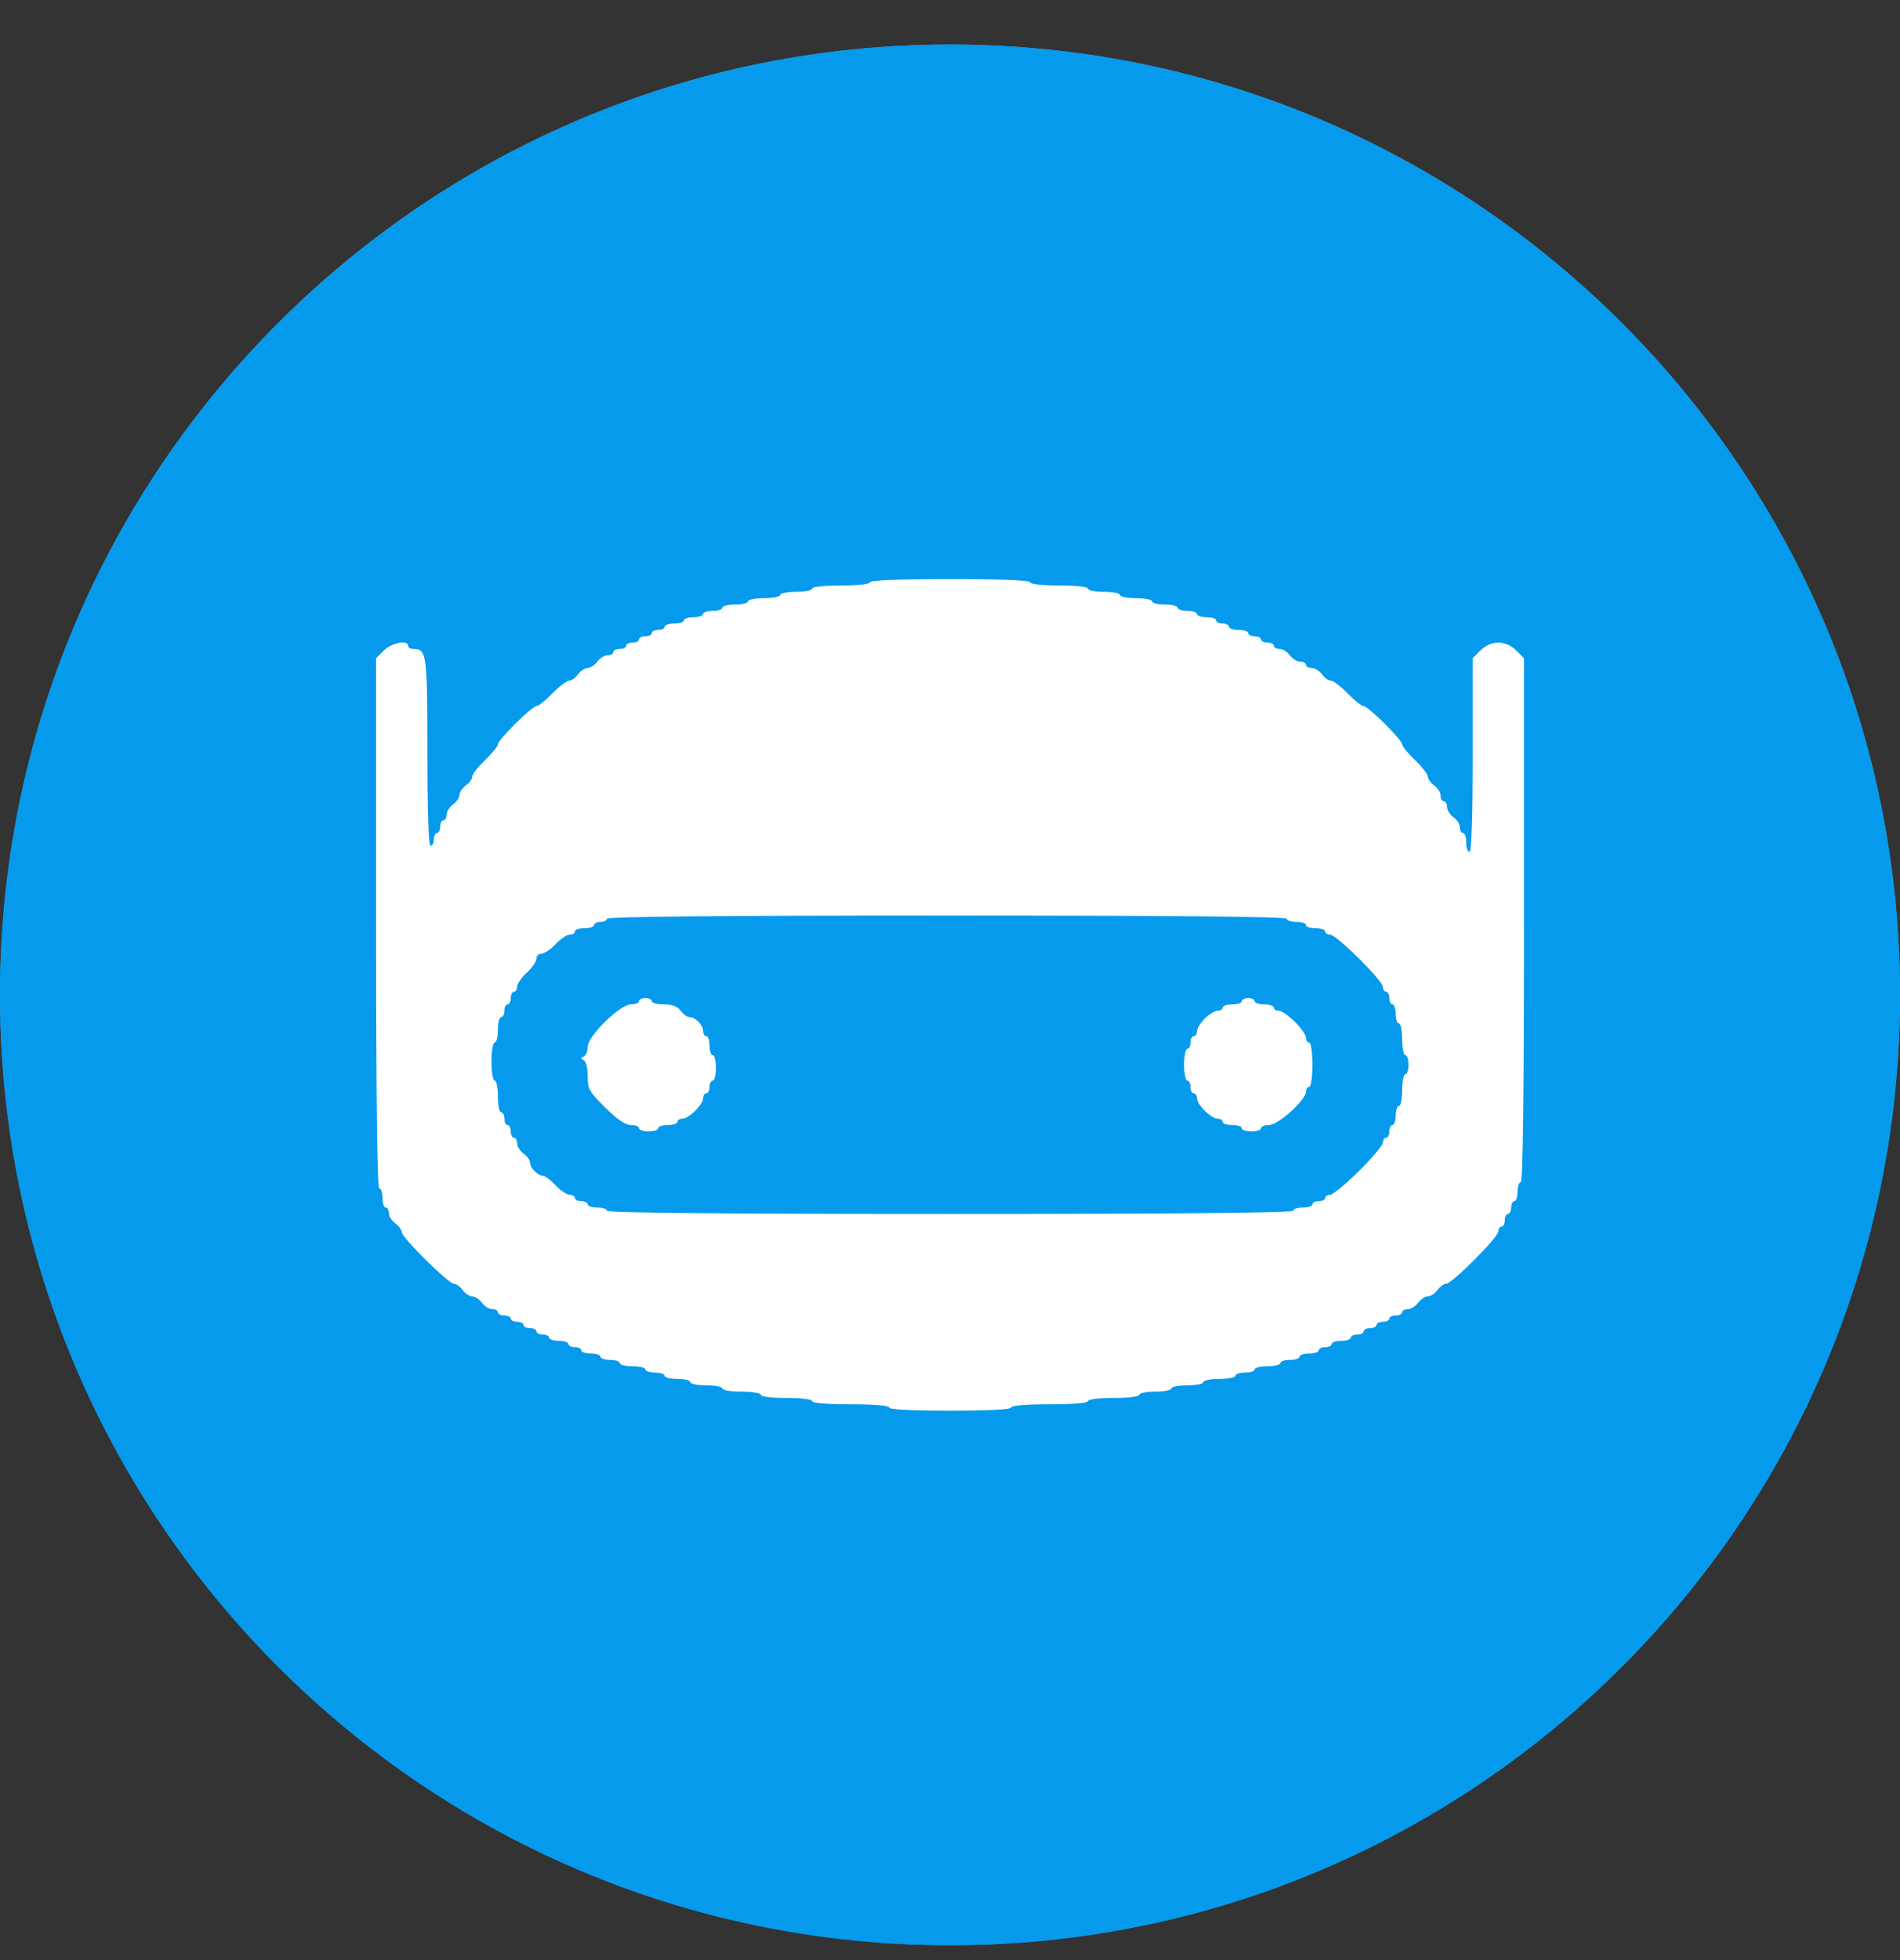<svg width="32" height="33" viewBox="0 0 32 33" fill="none" xmlns="http://www.w3.org/2000/svg"><rect x="0" y="0" width="32" height="33" fill="#333333" stroke="none"/><path d="M16 32.75C24.837 32.75 32 25.587 32 16.75C32 7.913 24.837 0.75 16 0.75C7.163 0.75 0 7.913 0 16.75C0 25.587 7.163 32.75 16 32.75Z" fill="url(#paint0_linear)"/><path d="M16 32.75C24.837 32.75 32 25.587 32 16.75C32 7.913 24.837 0.75 16 0.75C7.163 0.75 0 7.913 0 16.75C0 25.587 7.163 32.75 16 32.75Z" fill="#069AED"/><path fill-rule="evenodd" clip-rule="evenodd" d="M17.351 9.803C17.351 9.835 17.549 9.857 17.837 9.857C18.125 9.857 18.323 9.879 18.323 9.91C18.323 9.94 18.444 9.964 18.593 9.964C18.741 9.964 18.863 9.988 18.863 10.017C18.863 10.047 18.984 10.071 19.133 10.071C19.281 10.071 19.403 10.095 19.403 10.124C19.403 10.153 19.5 10.178 19.619 10.178C19.738 10.178 19.835 10.201 19.835 10.231C19.835 10.26 19.908 10.284 19.997 10.284C20.086 10.284 20.159 10.308 20.159 10.338C20.159 10.367 20.232 10.391 20.321 10.391C20.41 10.391 20.483 10.415 20.483 10.445C20.483 10.474 20.532 10.498 20.591 10.498C20.65 10.498 20.699 10.522 20.699 10.552C20.699 10.581 20.772 10.605 20.861 10.605C20.95 10.605 21.023 10.629 21.023 10.658C21.023 10.688 21.072 10.712 21.131 10.712C21.19 10.712 21.239 10.736 21.239 10.765C21.239 10.795 21.288 10.819 21.347 10.819C21.406 10.819 21.455 10.843 21.455 10.872C21.455 10.902 21.498 10.926 21.551 10.926C21.604 10.926 21.682 10.974 21.725 11.032C21.768 11.091 21.846 11.139 21.899 11.139C21.952 11.139 21.995 11.163 21.995 11.193C21.995 11.222 22.038 11.246 22.091 11.246C22.144 11.246 22.222 11.294 22.265 11.353C22.308 11.412 22.376 11.46 22.416 11.46C22.457 11.46 22.583 11.556 22.697 11.674C22.811 11.791 22.931 11.887 22.964 11.887C23.041 11.887 23.615 12.455 23.615 12.532C23.615 12.564 23.712 12.683 23.831 12.796C23.95 12.909 24.047 13.034 24.047 13.074C24.047 13.114 24.096 13.181 24.155 13.223C24.215 13.266 24.263 13.343 24.263 13.395C24.263 13.448 24.288 13.491 24.317 13.491C24.347 13.491 24.371 13.533 24.371 13.585C24.371 13.638 24.42 13.715 24.479 13.758C24.539 13.8 24.587 13.877 24.587 13.93C24.587 13.982 24.611 14.025 24.641 14.025C24.671 14.025 24.695 14.097 24.695 14.185C24.695 14.273 24.72 14.345 24.749 14.345C24.784 14.345 24.803 13.766 24.803 12.713V11.081L24.936 10.95C25.111 10.776 25.359 10.776 25.535 10.95L25.667 11.081V15.492C25.667 18.397 25.649 19.903 25.613 19.903C25.584 19.903 25.559 19.975 25.559 20.063C25.559 20.151 25.535 20.223 25.505 20.223C25.476 20.223 25.451 20.271 25.451 20.33C25.451 20.389 25.427 20.437 25.397 20.437C25.368 20.437 25.343 20.485 25.343 20.544C25.343 20.603 25.319 20.651 25.289 20.651C25.26 20.651 25.235 20.687 25.235 20.732C25.235 20.83 24.455 21.613 24.357 21.613C24.319 21.613 24.252 21.661 24.209 21.72C24.166 21.778 24.093 21.826 24.047 21.826C24.001 21.826 23.928 21.874 23.885 21.933C23.842 21.992 23.764 22.04 23.711 22.04C23.658 22.04 23.615 22.064 23.615 22.093C23.615 22.123 23.567 22.147 23.507 22.147C23.448 22.147 23.399 22.171 23.399 22.2C23.399 22.23 23.351 22.254 23.291 22.254C23.232 22.254 23.183 22.278 23.183 22.307C23.183 22.337 23.134 22.361 23.075 22.361C23.016 22.361 22.967 22.385 22.967 22.414C22.967 22.444 22.919 22.468 22.859 22.468C22.8 22.468 22.751 22.492 22.751 22.521C22.751 22.55 22.678 22.574 22.589 22.574C22.5 22.574 22.427 22.599 22.427 22.628C22.427 22.657 22.378 22.681 22.319 22.681C22.26 22.681 22.211 22.705 22.211 22.735C22.211 22.764 22.138 22.788 22.049 22.788C21.96 22.788 21.887 22.812 21.887 22.842C21.887 22.871 21.814 22.895 21.725 22.895C21.636 22.895 21.563 22.919 21.563 22.948C21.563 22.978 21.466 23.002 21.347 23.002C21.228 23.002 21.131 23.026 21.131 23.055C21.131 23.085 21.058 23.109 20.969 23.109C20.88 23.109 20.807 23.133 20.807 23.162C20.807 23.192 20.686 23.216 20.537 23.216C20.389 23.216 20.267 23.24 20.267 23.269C20.267 23.299 20.145 23.323 19.997 23.323C19.848 23.323 19.727 23.347 19.727 23.376C19.727 23.405 19.605 23.429 19.457 23.429C19.308 23.429 19.187 23.453 19.187 23.483C19.187 23.514 19.007 23.536 18.755 23.536C18.503 23.536 18.323 23.558 18.323 23.59C18.323 23.622 18.071 23.643 17.675 23.643C17.279 23.643 17.027 23.664 17.027 23.697C17.027 23.73 16.649 23.75 16.001 23.75C15.353 23.75 14.975 23.73 14.975 23.697C14.975 23.664 14.723 23.643 14.326 23.643C13.931 23.643 13.678 23.622 13.678 23.59C13.678 23.558 13.498 23.536 13.246 23.536C12.994 23.536 12.814 23.514 12.814 23.483C12.814 23.453 12.67 23.429 12.49 23.429C12.31 23.429 12.166 23.406 12.166 23.376C12.166 23.347 12.045 23.323 11.896 23.323C11.748 23.323 11.626 23.299 11.626 23.269C11.626 23.24 11.529 23.216 11.41 23.216C11.291 23.216 11.194 23.192 11.194 23.162C11.194 23.133 11.121 23.109 11.032 23.109C10.943 23.109 10.87 23.085 10.87 23.055C10.87 23.026 10.773 23.002 10.654 23.002C10.536 23.002 10.438 22.978 10.438 22.948C10.438 22.919 10.365 22.895 10.276 22.895C10.187 22.895 10.114 22.871 10.114 22.842C10.114 22.812 10.041 22.788 9.952 22.788C9.863 22.788 9.79 22.764 9.79 22.735C9.79 22.705 9.742 22.681 9.682 22.681C9.623 22.681 9.574 22.657 9.574 22.628C9.574 22.599 9.501 22.574 9.412 22.574C9.323 22.574 9.25 22.55 9.25 22.521C9.25 22.492 9.202 22.468 9.142 22.468C9.083 22.468 9.034 22.444 9.034 22.414C9.034 22.385 8.986 22.361 8.926 22.361C8.867 22.361 8.818 22.337 8.818 22.307C8.818 22.278 8.77 22.254 8.71 22.254C8.651 22.254 8.602 22.23 8.602 22.2C8.602 22.171 8.554 22.147 8.494 22.147C8.435 22.147 8.386 22.123 8.386 22.093C8.386 22.064 8.343 22.04 8.29 22.04C8.237 22.04 8.159 21.992 8.116 21.933C8.073 21.874 8 21.826 7.954 21.826C7.908 21.826 7.835 21.778 7.792 21.72C7.749 21.661 7.683 21.613 7.644 21.613C7.553 21.613 6.766 20.834 6.766 20.744C6.766 20.706 6.717 20.64 6.658 20.597C6.599 20.555 6.55 20.477 6.55 20.425C6.55 20.373 6.526 20.33 6.496 20.33C6.466 20.33 6.442 20.258 6.442 20.17C6.442 20.082 6.418 20.009 6.388 20.009C6.352 20.009 6.334 18.486 6.334 15.545V11.081L6.467 10.95C6.597 10.821 6.874 10.768 6.874 10.872C6.874 10.902 6.912 10.926 6.959 10.926C7.187 10.926 7.198 11.003 7.198 12.658C7.198 13.676 7.217 14.239 7.252 14.239C7.282 14.239 7.306 14.191 7.306 14.132C7.306 14.073 7.33 14.025 7.36 14.025C7.39 14.025 7.414 13.977 7.414 13.918C7.414 13.859 7.438 13.811 7.468 13.811C7.498 13.811 7.522 13.768 7.522 13.716C7.522 13.664 7.571 13.586 7.63 13.544C7.689 13.502 7.738 13.429 7.738 13.384C7.738 13.338 7.787 13.266 7.846 13.223C7.905 13.181 7.954 13.114 7.954 13.074C7.954 13.034 8.051 12.909 8.17 12.796C8.289 12.683 8.386 12.564 8.386 12.532C8.386 12.455 8.96 11.887 9.037 11.887C9.07 11.887 9.19 11.791 9.304 11.674C9.418 11.556 9.545 11.46 9.585 11.46C9.625 11.46 9.693 11.412 9.736 11.353C9.779 11.294 9.852 11.246 9.898 11.246C9.945 11.246 10.017 11.198 10.06 11.139C10.103 11.081 10.181 11.032 10.234 11.032C10.287 11.032 10.33 11.008 10.33 10.979C10.33 10.95 10.379 10.926 10.438 10.926C10.498 10.926 10.546 10.902 10.546 10.872C10.546 10.843 10.595 10.819 10.654 10.819C10.714 10.819 10.762 10.795 10.762 10.765C10.762 10.736 10.811 10.712 10.87 10.712C10.93 10.712 10.978 10.688 10.978 10.658C10.978 10.629 11.027 10.605 11.086 10.605C11.146 10.605 11.194 10.581 11.194 10.552C11.194 10.522 11.267 10.498 11.356 10.498C11.445 10.498 11.518 10.474 11.518 10.445C11.518 10.415 11.591 10.391 11.68 10.391C11.77 10.391 11.842 10.367 11.842 10.338C11.842 10.308 11.915 10.284 12.004 10.284C12.094 10.284 12.166 10.26 12.166 10.231C12.166 10.201 12.264 10.178 12.382 10.178C12.501 10.178 12.598 10.153 12.598 10.124C12.598 10.095 12.72 10.071 12.868 10.071C13.017 10.071 13.139 10.047 13.139 10.017C13.139 9.988 13.26 9.964 13.409 9.964C13.557 9.964 13.678 9.94 13.678 9.91C13.678 9.879 13.877 9.857 14.165 9.857C14.453 9.857 14.651 9.835 14.651 9.803C14.651 9.769 15.137 9.75 16.001 9.75C16.865 9.75 17.351 9.769 17.351 9.803ZM10.114 15.521C10.174 15.521 10.222 15.497 10.222 15.468C10.222 15.432 12.166 15.414 15.947 15.414C19.727 15.414 21.671 15.432 21.671 15.468C21.671 15.497 21.744 15.521 21.833 15.521C21.922 15.521 21.995 15.545 21.995 15.574C21.995 15.604 22.068 15.628 22.157 15.628C22.246 15.628 22.319 15.652 22.319 15.681C22.319 15.711 22.356 15.735 22.401 15.735C22.508 15.735 23.291 16.51 23.291 16.616C23.291 16.66 23.316 16.697 23.345 16.697C23.375 16.697 23.399 16.745 23.399 16.803C23.399 16.862 23.424 16.91 23.453 16.91C23.483 16.91 23.507 16.982 23.507 17.071C23.507 17.159 23.532 17.231 23.561 17.231C23.591 17.231 23.615 17.351 23.615 17.498C23.615 17.645 23.64 17.765 23.669 17.765C23.699 17.765 23.723 17.837 23.723 17.926C23.723 18.014 23.699 18.086 23.669 18.086C23.64 18.086 23.615 18.206 23.615 18.353C23.615 18.5 23.591 18.62 23.561 18.62C23.532 18.62 23.507 18.692 23.507 18.78C23.507 18.869 23.483 18.941 23.453 18.941C23.424 18.941 23.399 18.989 23.399 19.048C23.399 19.107 23.375 19.155 23.345 19.155C23.316 19.155 23.291 19.191 23.291 19.236C23.291 19.28 23.109 19.497 22.887 19.716C22.665 19.936 22.446 20.116 22.401 20.116C22.356 20.116 22.319 20.14 22.319 20.17C22.319 20.199 22.27 20.223 22.211 20.223C22.152 20.223 22.103 20.247 22.103 20.277C22.103 20.306 22.03 20.33 21.941 20.33C21.852 20.33 21.779 20.354 21.779 20.384C21.779 20.419 19.817 20.437 16.001 20.437C12.184 20.437 10.222 20.419 10.222 20.384C10.222 20.354 10.149 20.33 10.06 20.33C9.971 20.33 9.898 20.306 9.898 20.277C9.898 20.247 9.85 20.223 9.79 20.223C9.731 20.223 9.682 20.199 9.682 20.17C9.682 20.14 9.643 20.116 9.596 20.116C9.548 20.116 9.441 20.044 9.358 19.956C9.275 19.868 9.178 19.796 9.144 19.796C9.058 19.796 8.926 19.66 8.926 19.571C8.926 19.531 8.878 19.464 8.818 19.422C8.759 19.379 8.71 19.302 8.71 19.25C8.71 19.197 8.686 19.155 8.656 19.155C8.626 19.155 8.602 19.107 8.602 19.048C8.602 18.989 8.578 18.941 8.548 18.941C8.518 18.941 8.494 18.893 8.494 18.834C8.494 18.775 8.47 18.727 8.44 18.727C8.41 18.727 8.386 18.607 8.386 18.46C8.386 18.313 8.362 18.193 8.332 18.193C8.302 18.193 8.278 18.05 8.278 17.872C8.278 17.694 8.302 17.552 8.332 17.552C8.362 17.552 8.386 17.455 8.386 17.338C8.386 17.22 8.41 17.124 8.44 17.124C8.47 17.124 8.494 17.076 8.494 17.017C8.494 16.958 8.518 16.91 8.548 16.91C8.578 16.91 8.602 16.862 8.602 16.803C8.602 16.745 8.626 16.697 8.656 16.697C8.686 16.697 8.71 16.658 8.71 16.611C8.71 16.564 8.783 16.458 8.872 16.376C8.961 16.294 9.034 16.188 9.034 16.141C9.034 16.094 9.073 16.055 9.121 16.055C9.168 16.055 9.275 15.983 9.358 15.895C9.441 15.807 9.548 15.735 9.596 15.735C9.643 15.735 9.682 15.711 9.682 15.681C9.682 15.652 9.755 15.628 9.844 15.628C9.933 15.628 10.006 15.604 10.006 15.574C10.006 15.545 10.055 15.521 10.114 15.521Z" fill="#fff"/><path d="M10.978 16.857C10.978 16.886 11.07 16.91 11.182 16.91C11.325 16.91 11.41 16.943 11.464 17.017C11.507 17.076 11.575 17.124 11.615 17.124C11.714 17.124 11.842 17.258 11.842 17.361C11.842 17.407 11.867 17.445 11.896 17.445C11.926 17.445 11.95 17.517 11.95 17.605C11.95 17.693 11.975 17.765 12.004 17.765C12.034 17.765 12.058 17.861 12.058 17.979C12.058 18.097 12.034 18.193 12.004 18.193C11.975 18.193 11.95 18.241 11.95 18.3C11.95 18.358 11.926 18.407 11.896 18.407C11.867 18.407 11.842 18.444 11.842 18.489C11.842 18.596 11.602 18.834 11.494 18.834C11.448 18.834 11.41 18.858 11.41 18.887C11.41 18.917 11.337 18.941 11.248 18.941C11.159 18.941 11.086 18.965 11.086 18.994C11.086 19.024 11.013 19.048 10.924 19.048C10.835 19.048 10.762 19.024 10.762 18.994C10.762 18.965 10.701 18.941 10.626 18.941C10.533 18.941 10.396 18.848 10.194 18.648C9.924 18.381 9.898 18.334 9.898 18.118C9.898 17.981 9.87 17.868 9.831 17.85C9.777 17.825 9.777 17.812 9.831 17.788C9.868 17.77 9.898 17.698 9.898 17.626C9.898 17.444 10.441 16.91 10.626 16.91C10.701 16.91 10.762 16.886 10.762 16.857C10.762 16.828 10.811 16.803 10.87 16.803C10.93 16.803 10.978 16.828 10.978 16.857Z" fill="#fff"/><path d="M21.131 16.857C21.131 16.886 21.204 16.91 21.293 16.91C21.382 16.91 21.455 16.934 21.455 16.964C21.455 16.993 21.492 17.017 21.538 17.017C21.583 17.017 21.705 17.101 21.808 17.202C21.911 17.304 21.995 17.424 21.995 17.47C21.995 17.515 22.019 17.552 22.049 17.552C22.08 17.552 22.103 17.712 22.103 17.926C22.103 18.139 22.08 18.3 22.049 18.3C22.019 18.3 21.995 18.336 21.995 18.381C21.995 18.519 21.528 18.941 21.375 18.941C21.3 18.941 21.239 18.965 21.239 18.994C21.239 19.024 21.166 19.048 21.077 19.048C20.988 19.048 20.915 19.024 20.915 18.994C20.915 18.965 20.842 18.941 20.753 18.941C20.664 18.941 20.591 18.917 20.591 18.887C20.591 18.858 20.553 18.834 20.508 18.834C20.399 18.834 20.159 18.596 20.159 18.489C20.159 18.444 20.135 18.407 20.105 18.407C20.075 18.407 20.051 18.358 20.051 18.3C20.051 18.241 20.027 18.193 19.997 18.193C19.967 18.193 19.943 18.073 19.943 17.926C19.943 17.779 19.967 17.658 19.997 17.658C20.027 17.658 20.051 17.61 20.051 17.552C20.051 17.493 20.075 17.445 20.105 17.445C20.135 17.445 20.159 17.407 20.159 17.362C20.159 17.317 20.219 17.221 20.291 17.148C20.364 17.076 20.462 17.017 20.508 17.017C20.553 17.017 20.591 16.993 20.591 16.964C20.591 16.934 20.664 16.91 20.753 16.91C20.842 16.91 20.915 16.886 20.915 16.857C20.915 16.828 20.964 16.803 21.023 16.803C21.082 16.803 21.131 16.828 21.131 16.857Z" fill="#fff"/><defs><linearGradient id="paint0_linear" x1="21.335" y1="6.084" x2="13.335" y2="24.75" gradientUnits="userSpaceOnUse"><stop stop-color="#37AEE2"/><stop offset="1" stop-color="#1E96C8"/></linearGradient></defs></svg>